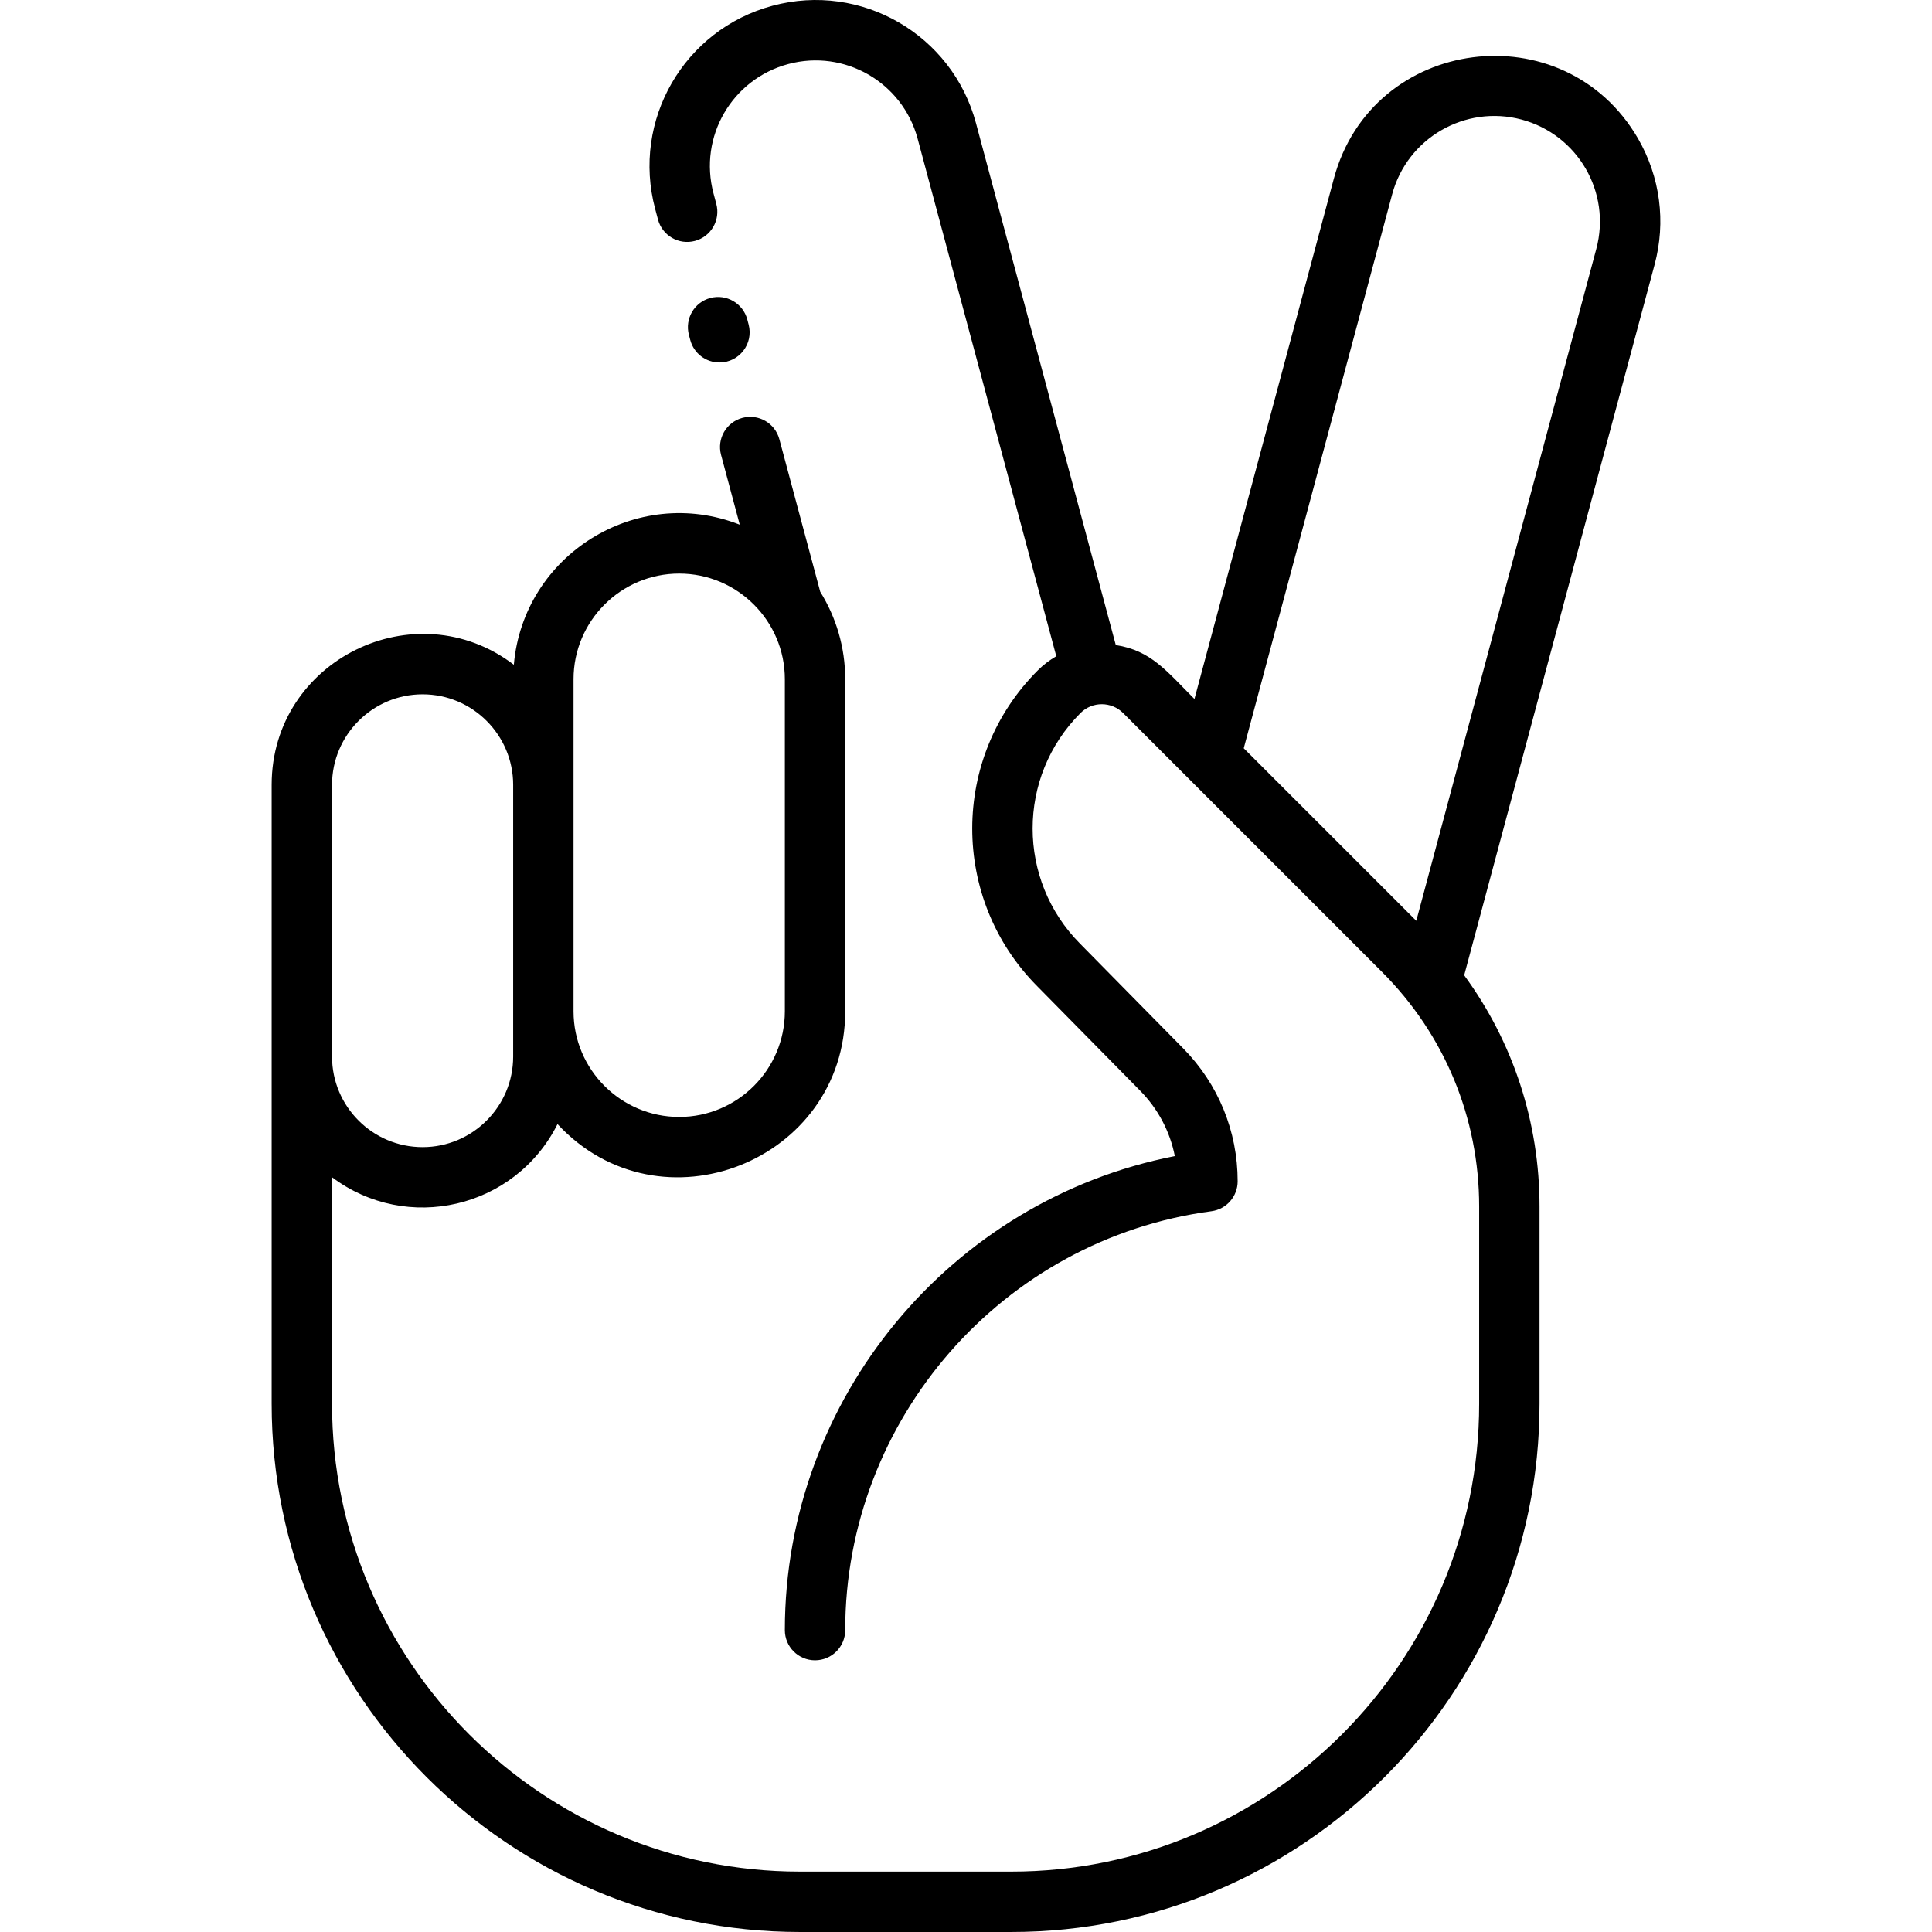 <svg id="Layer_1" enable-background="new 0 0 512.003 512.003" height="512" viewBox="0 0 512.003 512.003" width="512" xmlns="http://www.w3.org/2000/svg"><path d="m190.659 96.065c5.263 0 9.079-4.986 7.739-10.048l-.36-1.36c-1.13-4.271-5.511-6.815-9.78-5.688-4.271 1.13-6.818 5.509-5.688 9.78l.36 1.36c.95 3.586 4.187 5.956 7.729 5.956z"/><path d="m434.096 36.711c-19.536-33.701-70.457-27.237-80.609 10.631l-36.944 137.896c-7.377-7.376-11.471-12.833-20.844-14.29l-37.058-138.328c-6.298-23.477-30.4-37.406-53.886-31.105-23.464 6.281-37.413 30.355-31.122 53.875l.74 2.78c1.137 4.271 5.52 6.812 9.788 5.674 4.27-1.136 6.81-5.519 5.674-9.788l-.742-2.79c-4.027-15.055 4.933-30.316 19.804-34.296 14.939-4.007 30.28 4.847 34.29 19.792l36.741 137.145c-1.732 1.009-3.374 2.226-4.858 3.706-23.222 23.177-23.154 60.623-.215 83.724l27.299 27.714c4.753 4.826 7.907 10.821 9.19 17.327-59.437 11.603-103.35 64.303-103.35 125.624 0 4.418 3.582 8 8 8s8-3.582 8-8c0-55.917 41.725-103.64 97.056-111.01 3.975-.53 6.944-3.92 6.944-7.93 0-13.27-5.128-25.785-14.441-35.239l-27.322-27.738c-16.728-16.845-16.849-44.191.141-61.147 3.104-3.097 8.161-3.083 11.275.031l68.572 68.572c16.621 16.621 25.774 38.72 25.774 62.226v52.235c0 68.374-55.626 124-124 124h-56c-68.374 0-124-55.626-124-124v-60.022c19.829 14.919 48.483 8.35 59.757-14.081 27.214 29.328 76.243 9.799 76.243-29.897v-88c0-8.498-2.429-16.436-6.618-23.171l-10.835-40.43c-1.144-4.268-5.529-6.799-9.798-5.657-4.268 1.144-6.8 5.531-5.657 9.798l4.959 18.504c-27.388-10.772-57.347 8.044-59.873 37.117-26.124-19.887-64.178-1.267-64.178 31.838v164c0 77.196 62.804 140 140 140h56c77.196 0 140-62.804 140-140v-52.235c0-22.347-7.006-43.614-19.969-61.305l50.467-188.351c3.039-11.348 1.481-23.203-4.395-33.399zm-282.102 143.292c0-15.439 12.561-28 28-28s28 12.561 28 28v88c0 15.439-12.561 28-28 28s-28-12.561-28-28c0-10.157 0-77.86 0-88zm-64 28c0-13.234 10.766-24 24-24s24 10.766 24 24v72c0 13.234-10.766 24-24 24s-24-10.766-24-24zm335.043-142.03-47.707 178.052-45.722-45.722 39.335-146.818c3.998-14.911 19.38-23.798 34.294-19.803 14.864 3.978 23.826 19.25 19.8 34.291z"/></svg>
